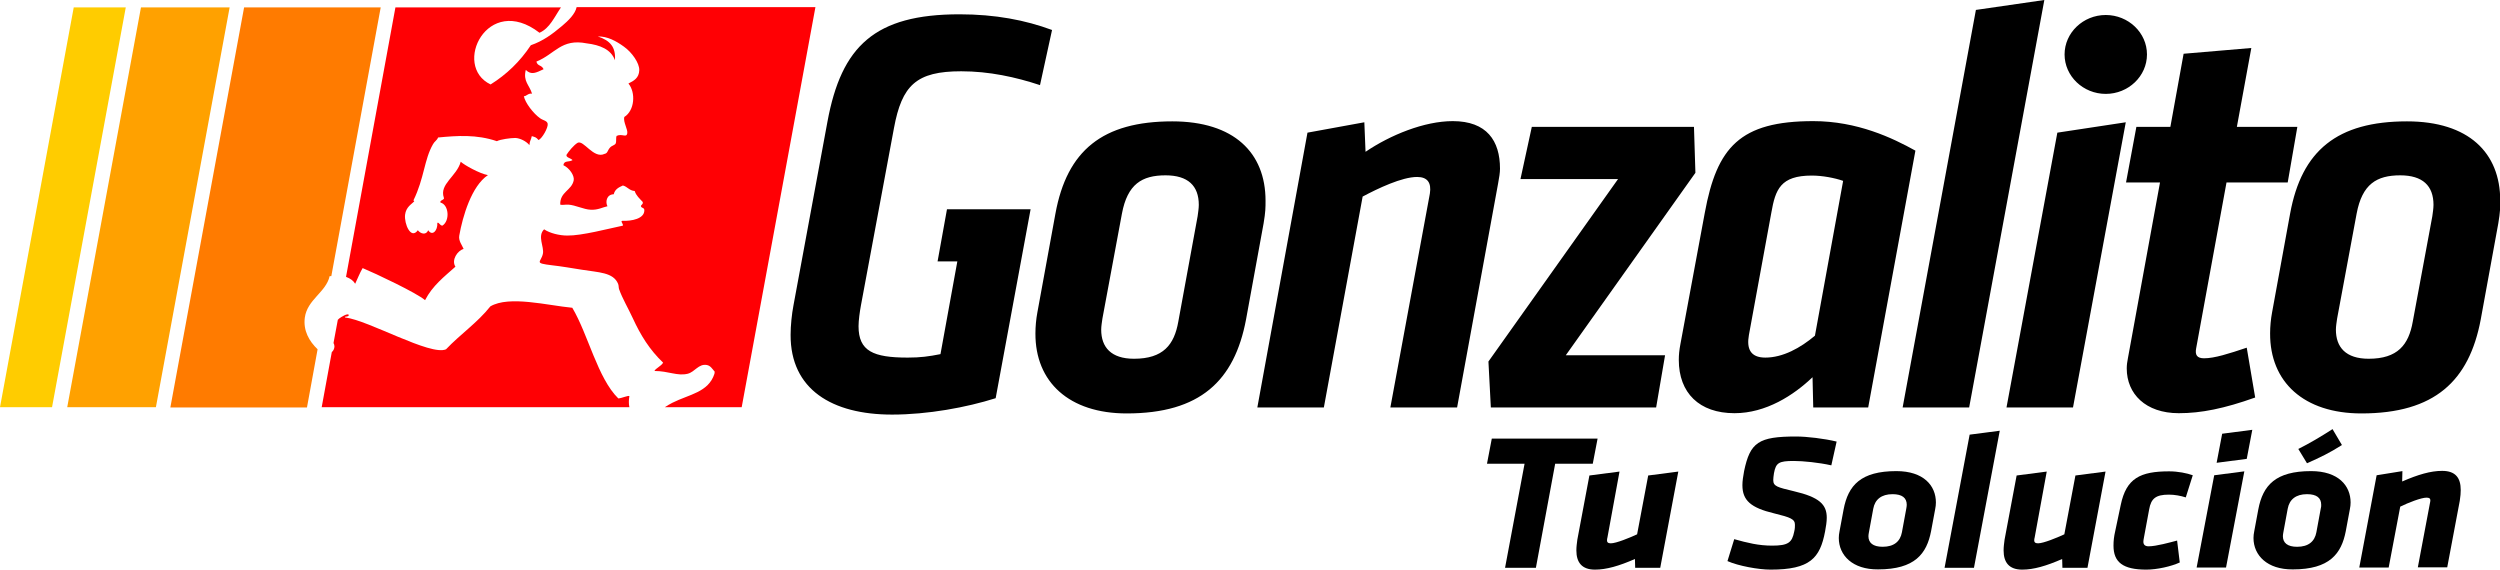 <svg width="158" height="36" viewBox="0 0 158 36" fill="none" xmlns="http://www.w3.org/2000/svg">
<g clip-path="url(#clip0_5_181)">
<path fill-rule="evenodd" clip-rule="evenodd" d="M8.909 0.467H14.513L9.853 25.735H4.249L8.909 0.467Z" fill="#FFA100"/>
<path fill-rule="evenodd" clip-rule="evenodd" d="M4.66 0.467L0 25.735H3.289L7.949 0.467H4.66Z" fill="#FFCC00"/>
<path fill-rule="evenodd" clip-rule="evenodd" d="M133.085 0.948C134.517 0.948 135.689 2.07 135.689 3.441C135.689 4.812 134.517 5.934 133.085 5.934C131.654 5.934 130.481 4.812 130.481 3.441C130.481 2.07 131.654 0.948 133.085 0.948ZM56.377 26.202C58.631 26.202 61.083 25.75 62.926 25.166L64.525 16.52L65.134 13.225H59.849L59.255 16.52H60.504L59.438 22.381C58.707 22.527 58.174 22.6 57.367 22.6C55.189 22.6 54.26 22.192 54.26 20.617C54.26 20.253 54.337 19.699 54.413 19.29L56.499 8.092C57.002 5.38 57.915 4.505 60.748 4.505C62.514 4.505 64.19 4.87 65.728 5.38L66.489 1.895C64.799 1.269 62.895 0.904 60.641 0.904C55.281 0.904 53.179 2.916 52.296 7.684L50.149 19.29C50.042 19.845 49.966 20.573 49.966 21.157C49.951 24.612 52.585 26.202 56.377 26.202ZM71.21 26.129C75.84 26.129 78.017 24.073 78.749 20.194L79.86 14.114C79.982 13.385 79.982 13.123 79.982 12.685C79.982 9.652 77.987 7.67 74.088 7.67C69.687 7.67 67.433 9.507 66.703 13.502L65.56 19.757C65.484 20.165 65.439 20.632 65.439 21.069C65.423 24.146 67.57 26.129 71.21 26.129ZM74.469 20.326C74.21 21.798 73.51 22.673 71.667 22.673C70.22 22.673 69.596 21.944 69.596 20.836C69.596 20.617 69.642 20.355 69.672 20.136L70.906 13.502C71.256 11.636 72.17 11.081 73.662 11.081C75.078 11.081 75.764 11.738 75.764 12.948C75.764 13.166 75.718 13.458 75.688 13.677L74.469 20.326ZM92.089 25.75L94.678 11.606C94.754 11.198 94.8 10.906 94.8 10.659C94.8 8.894 93.962 7.655 91.815 7.655C90.018 7.655 87.871 8.53 86.302 9.594L86.226 7.728L82.632 8.384L79.464 25.75H83.668L86.119 12.423C87.079 11.912 88.602 11.184 89.561 11.184C90.216 11.184 90.475 11.548 90.368 12.233L87.871 25.75H92.089ZM96.094 11.315H102.262L94.069 22.848L94.221 25.75H104.668L105.232 22.454H98.957L107.15 10.921L107.059 8.019H96.81L96.094 11.315ZM106.206 21.725C106.13 22.119 106.1 22.425 106.1 22.746C106.1 24.831 107.394 26.114 109.618 26.114C111.613 26.114 113.364 24.977 114.552 23.84L114.597 25.75H118.07L121.054 9.521C119.608 8.719 117.384 7.655 114.597 7.655C109.968 7.655 108.506 9.303 107.744 13.444L106.206 21.725ZM114.704 21.215C113.79 21.988 112.679 22.6 111.567 22.6C110.607 22.6 110.379 22.017 110.531 21.171L111.948 13.444C112.206 11.971 112.526 11.096 114.506 11.096C115.161 11.096 115.953 11.242 116.486 11.431L114.704 21.215ZM124.451 25.75L129.202 0L124.877 0.627L120.247 25.75H124.451ZM131.014 25.75L134.349 7.728L130.024 8.384L126.811 25.75H131.014ZM139.299 22.644C138.842 22.644 138.72 22.425 138.796 22.017L140.715 11.533H144.583L145.192 8.019H141.37L142.284 3.033L138.004 3.397L137.167 8.019H135.019L134.365 11.533H136.512L134.486 22.629C134.441 22.848 134.41 23.067 134.41 23.285C134.41 24.889 135.598 26.114 137.7 26.114C139.116 26.114 140.563 25.823 142.527 25.123L141.994 21.973C140.867 22.352 139.954 22.644 139.299 22.644ZM149.243 26.129C153.873 26.129 156.051 24.073 156.782 20.194L157.893 14.114C158.015 13.385 158.015 13.123 158.015 12.685C158.015 9.652 156.02 7.67 152.121 7.67C147.72 7.67 145.466 9.507 144.735 13.502L143.593 19.757C143.517 20.165 143.471 20.632 143.471 21.069C143.456 24.146 145.603 26.129 149.243 26.129ZM152.487 20.326C152.228 21.798 151.528 22.673 149.7 22.673C148.253 22.673 147.629 21.944 147.629 20.836C147.629 20.617 147.675 20.355 147.705 20.136L148.939 13.502C149.289 11.636 150.203 11.081 151.695 11.081C153.111 11.081 153.797 11.738 153.797 12.948C153.797 13.166 153.751 13.458 153.721 13.677L152.487 20.326Z" fill="black"/>
<path fill-rule="evenodd" clip-rule="evenodd" d="M24.991 0.467H35.453C35.042 1.064 34.752 1.779 34.097 2.071C30.808 -0.467 28.554 4.17 31.006 5.337C32.011 4.71 32.864 3.893 33.549 2.858C34.311 2.595 34.889 2.173 35.529 1.633C35.91 1.312 36.351 0.889 36.443 0.452H51.535L46.875 25.735H42.017C42.169 25.633 42.321 25.546 42.489 25.458C43.555 24.919 44.773 24.802 45.154 23.621C45.154 23.577 45.169 23.533 45.169 23.49C45.017 23.315 44.91 23.111 44.666 23.067C44.149 22.979 43.92 23.504 43.463 23.621C42.808 23.781 42.245 23.446 41.362 23.446C41.423 23.286 41.788 23.14 41.91 22.921C41.057 22.105 40.494 21.201 39.991 20.107C39.702 19.48 39.336 18.868 39.123 18.27C39.093 18.168 39.108 18.037 39.062 17.934C38.758 17.205 37.829 17.22 36.763 17.045C36.123 16.943 35.438 16.826 34.905 16.768C33.702 16.622 34.189 16.593 34.311 16.039C34.402 15.587 33.945 14.931 34.387 14.493C34.752 14.741 35.361 14.887 35.849 14.887C36.763 14.902 38.453 14.45 39.367 14.26C39.397 14.143 39.184 13.968 39.336 13.954C39.915 13.983 40.737 13.823 40.722 13.283C40.722 13.108 40.539 13.166 40.509 13.035C40.494 12.948 40.676 12.904 40.615 12.758C40.417 12.54 40.204 12.364 40.113 12.073C39.763 12.044 39.656 11.796 39.367 11.723C39.108 11.84 38.864 11.956 38.788 12.277C38.316 12.292 38.255 12.787 38.392 13.035C38.103 13.094 37.783 13.283 37.326 13.254C36.9 13.239 36.367 12.962 35.925 12.933C35.742 12.919 35.529 12.977 35.407 12.933C35.377 12.117 36.138 12.044 36.26 11.388C36.306 11.096 36.001 10.629 35.605 10.44C35.651 10.119 35.955 10.265 36.184 10.119C36.077 9.988 35.758 9.959 35.803 9.784C35.94 9.565 36.26 9.171 36.504 9.026C36.884 8.821 37.509 10.061 38.209 9.725C38.422 9.682 38.377 9.507 38.575 9.303C38.651 9.215 38.864 9.171 38.91 9.069C38.971 8.923 38.91 8.734 38.971 8.588C39.306 8.428 39.58 8.719 39.641 8.442C39.702 8.194 39.367 7.713 39.458 7.392C40.113 6.984 40.189 5.847 39.717 5.278C40.067 5.103 40.387 4.928 40.402 4.433C40.417 3.995 39.945 3.31 39.428 2.945C38.94 2.595 38.392 2.289 37.783 2.304C38.575 2.566 38.925 2.989 38.864 3.806C38.62 3.12 37.92 2.843 37.082 2.741C35.468 2.42 35.087 3.412 33.9 3.893C33.976 4.199 34.219 4.083 34.356 4.374C33.884 4.593 33.58 4.768 33.23 4.418C33.047 5.147 33.458 5.366 33.625 5.92C33.382 5.876 33.26 6.095 33.108 6.08C33.184 6.488 33.717 7.188 34.143 7.48C34.326 7.611 34.585 7.626 34.615 7.83C34.646 8.078 34.265 8.748 34.037 8.851C33.869 8.661 33.839 8.676 33.61 8.603C33.549 8.894 33.488 8.851 33.458 9.171C33.26 8.923 32.864 8.734 32.575 8.719C32.27 8.719 31.615 8.807 31.402 8.923C30.123 8.486 28.889 8.574 27.686 8.69C27.625 8.865 27.458 8.938 27.366 9.113C26.803 10.09 26.818 11.256 26.133 12.656C26.163 12.773 26.148 12.612 26.178 12.729C26.011 12.904 25.661 13.079 25.6 13.575C25.539 14.143 25.965 15.164 26.407 14.552C26.574 14.77 26.925 14.887 27.062 14.552C27.321 14.945 27.671 14.581 27.64 14.085C27.747 14.027 27.793 14.26 27.96 14.26C28.448 13.954 28.371 12.933 27.838 12.802C27.762 12.656 28.128 12.627 28.052 12.496C27.747 11.636 28.874 11.14 29.118 10.221C29.331 10.425 30.321 10.979 30.838 11.067C29.803 11.752 29.239 13.677 29.026 14.887C28.965 15.222 29.209 15.499 29.3 15.733C28.92 15.835 28.509 16.433 28.783 16.855C28.082 17.482 27.336 18.051 26.864 18.97C26.346 18.518 23.727 17.278 22.919 16.943C22.737 17.249 22.6 17.614 22.447 17.934C22.341 17.745 22.143 17.599 21.869 17.497L24.991 0.467ZM39.778 25.735H20.331L20.97 22.25C21.062 22.177 21.122 22.061 21.138 21.915C21.138 21.842 21.122 21.755 21.077 21.682L21.351 20.209C21.381 20.18 21.412 20.165 21.427 20.136C21.579 20.02 21.945 19.801 22.036 19.888C22.082 20.063 21.732 19.961 21.808 20.063C23.285 20.238 27.214 22.513 28.189 22.075C29.087 21.128 30.168 20.399 30.991 19.363C32.179 18.663 34.615 19.305 36.169 19.451C37.174 21.142 37.768 23.898 39.077 25.181C39.306 25.166 39.702 24.977 39.778 25.035C39.732 25.283 39.732 25.531 39.778 25.735Z" fill="#FF0004"/>
<path fill-rule="evenodd" clip-rule="evenodd" d="M15.427 0.467H24.061L20.939 17.453H20.833C20.605 18.474 19.417 18.926 19.264 20.078C19.158 20.894 19.538 21.565 20.072 22.075L19.401 25.75H10.767L15.427 0.467Z" fill="#FF7B00"/>
<path d="M97.069 35.883H95.12L96.353 29.307H93.978L94.282 27.718H100.968L100.663 29.307H98.287L97.069 35.883Z" fill="black"/>
<path d="M101.592 33.959C101.577 34.017 101.562 34.09 101.562 34.148C101.562 34.265 101.622 34.338 101.805 34.338C102.14 34.338 102.993 33.988 103.465 33.769L104.166 30.051L106.069 29.803L104.927 35.883H103.343L103.328 35.329C102.323 35.767 101.531 36 100.8 36C99.963 36 99.627 35.533 99.627 34.79C99.627 34.542 99.658 34.352 99.688 34.105L100.45 30.051L102.353 29.803L101.592 33.959Z" fill="black"/>
<path d="M109.176 35.461L109.603 34.075C110.44 34.309 111.141 34.484 111.994 34.484C113.014 34.484 113.258 34.294 113.395 33.594C113.44 33.419 113.44 33.273 113.44 33.171C113.44 32.807 113.181 32.705 112.115 32.442C110.653 32.092 110.12 31.626 110.12 30.663C110.12 30.401 110.166 30.109 110.227 29.774C110.608 27.951 111.141 27.587 113.517 27.587C114.187 27.587 115.298 27.718 116.075 27.908L115.74 29.41C114.963 29.235 113.958 29.133 113.364 29.133C112.42 29.133 112.237 29.249 112.115 29.905C112.085 30.095 112.07 30.241 112.07 30.343C112.07 30.736 112.329 30.795 113.364 31.043C114.994 31.422 115.451 31.888 115.451 32.719C115.451 32.982 115.405 33.259 115.344 33.594C115.024 35.271 114.4 36 111.902 36C111.141 36 109.862 35.767 109.176 35.461Z" fill="black"/>
<path d="M116.212 34.002C116.212 33.871 116.227 33.725 116.258 33.58L116.516 32.194C116.806 30.663 117.613 29.774 119.852 29.774C121.572 29.774 122.349 30.692 122.349 31.757C122.349 31.888 122.334 32.034 122.303 32.18L122.045 33.565C121.77 34.994 121.024 35.985 118.694 35.985C117.08 36 116.212 35.096 116.212 34.002ZM120.506 31.903C120.506 31.465 120.217 31.232 119.608 31.232C118.907 31.232 118.496 31.567 118.39 32.151L118.116 33.638C118.1 33.725 118.085 33.813 118.085 33.886C118.085 34.309 118.374 34.556 118.984 34.556C119.699 34.556 120.095 34.221 120.202 33.638L120.476 32.151C120.491 32.063 120.506 31.976 120.506 31.903Z" fill="black"/>
<path d="M124.481 27.47L126.385 27.222L124.755 35.883H122.897L124.481 27.47Z" fill="black"/>
<path d="M128.593 33.959C128.578 34.017 128.562 34.09 128.562 34.148C128.562 34.265 128.623 34.338 128.806 34.338C129.141 34.338 129.994 33.988 130.466 33.769L131.167 30.051L133.07 29.803L131.928 35.883H130.344L130.329 35.329C129.324 35.767 128.532 36 127.801 36C126.963 36 126.628 35.533 126.628 34.79C126.628 34.542 126.659 34.352 126.689 34.105L127.451 30.051L129.354 29.803L128.593 33.959Z" fill="black"/>
<path d="M133.573 34.484C133.573 34.177 133.603 33.915 133.679 33.58L134.03 31.917C134.38 30.226 135.263 29.789 137.091 29.789C137.654 29.789 138.218 29.905 138.583 30.036L138.141 31.436C137.822 31.334 137.441 31.261 137.075 31.261C136.238 31.261 135.948 31.509 135.827 32.194L135.492 34.002C135.476 34.075 135.461 34.177 135.461 34.236C135.461 34.425 135.568 34.527 135.796 34.527C136.268 34.527 137.152 34.279 137.593 34.163L137.761 35.548C137.228 35.796 136.329 36 135.644 36C134.167 36 133.573 35.533 133.573 34.484Z" fill="black"/>
<path d="M139.938 30.037L141.842 29.789L140.685 35.869H138.827L139.938 30.037ZM140.441 27.412L142.345 27.164L141.994 29.001L140.091 29.249L140.441 27.412Z" fill="black"/>
<path d="M142.421 34.002C142.421 33.871 142.436 33.725 142.467 33.58L142.725 32.194C143.015 30.663 143.822 29.774 146.061 29.774C147.781 29.774 148.558 30.693 148.558 31.757C148.558 31.888 148.543 32.034 148.512 32.18L148.254 33.565C147.979 34.994 147.233 35.986 144.903 35.986C143.289 36 142.421 35.096 142.421 34.002ZM146.7 31.903C146.7 31.465 146.411 31.232 145.802 31.232C145.101 31.232 144.69 31.567 144.583 32.151L144.309 33.638C144.294 33.725 144.279 33.813 144.279 33.886C144.279 34.309 144.568 34.557 145.177 34.557C145.893 34.557 146.289 34.221 146.396 33.638L146.67 32.151C146.7 32.063 146.7 31.976 146.7 31.903ZM145.253 28.374C145.954 28.024 146.67 27.602 147.416 27.12L148.01 28.126C147.233 28.622 146.655 28.899 145.802 29.278L145.253 28.374Z" fill="black"/>
<path d="M153.569 31.815C153.584 31.742 153.599 31.684 153.599 31.626C153.599 31.509 153.538 31.451 153.355 31.451C153.02 31.451 152.198 31.772 151.695 32.02L150.964 35.869H149.106L150.203 30.037L151.832 29.774L151.817 30.43C152.822 29.993 153.614 29.759 154.345 29.759C155.198 29.759 155.518 30.212 155.518 30.97C155.518 31.174 155.503 31.349 155.457 31.655L154.665 35.854H152.807L153.569 31.815Z" fill="black"/>
</g>
<defs>
<clipPath id="clip0_5_181">
<rect width="158" height="36" fill="white"/>
</clipPath>
</defs>
</svg>
